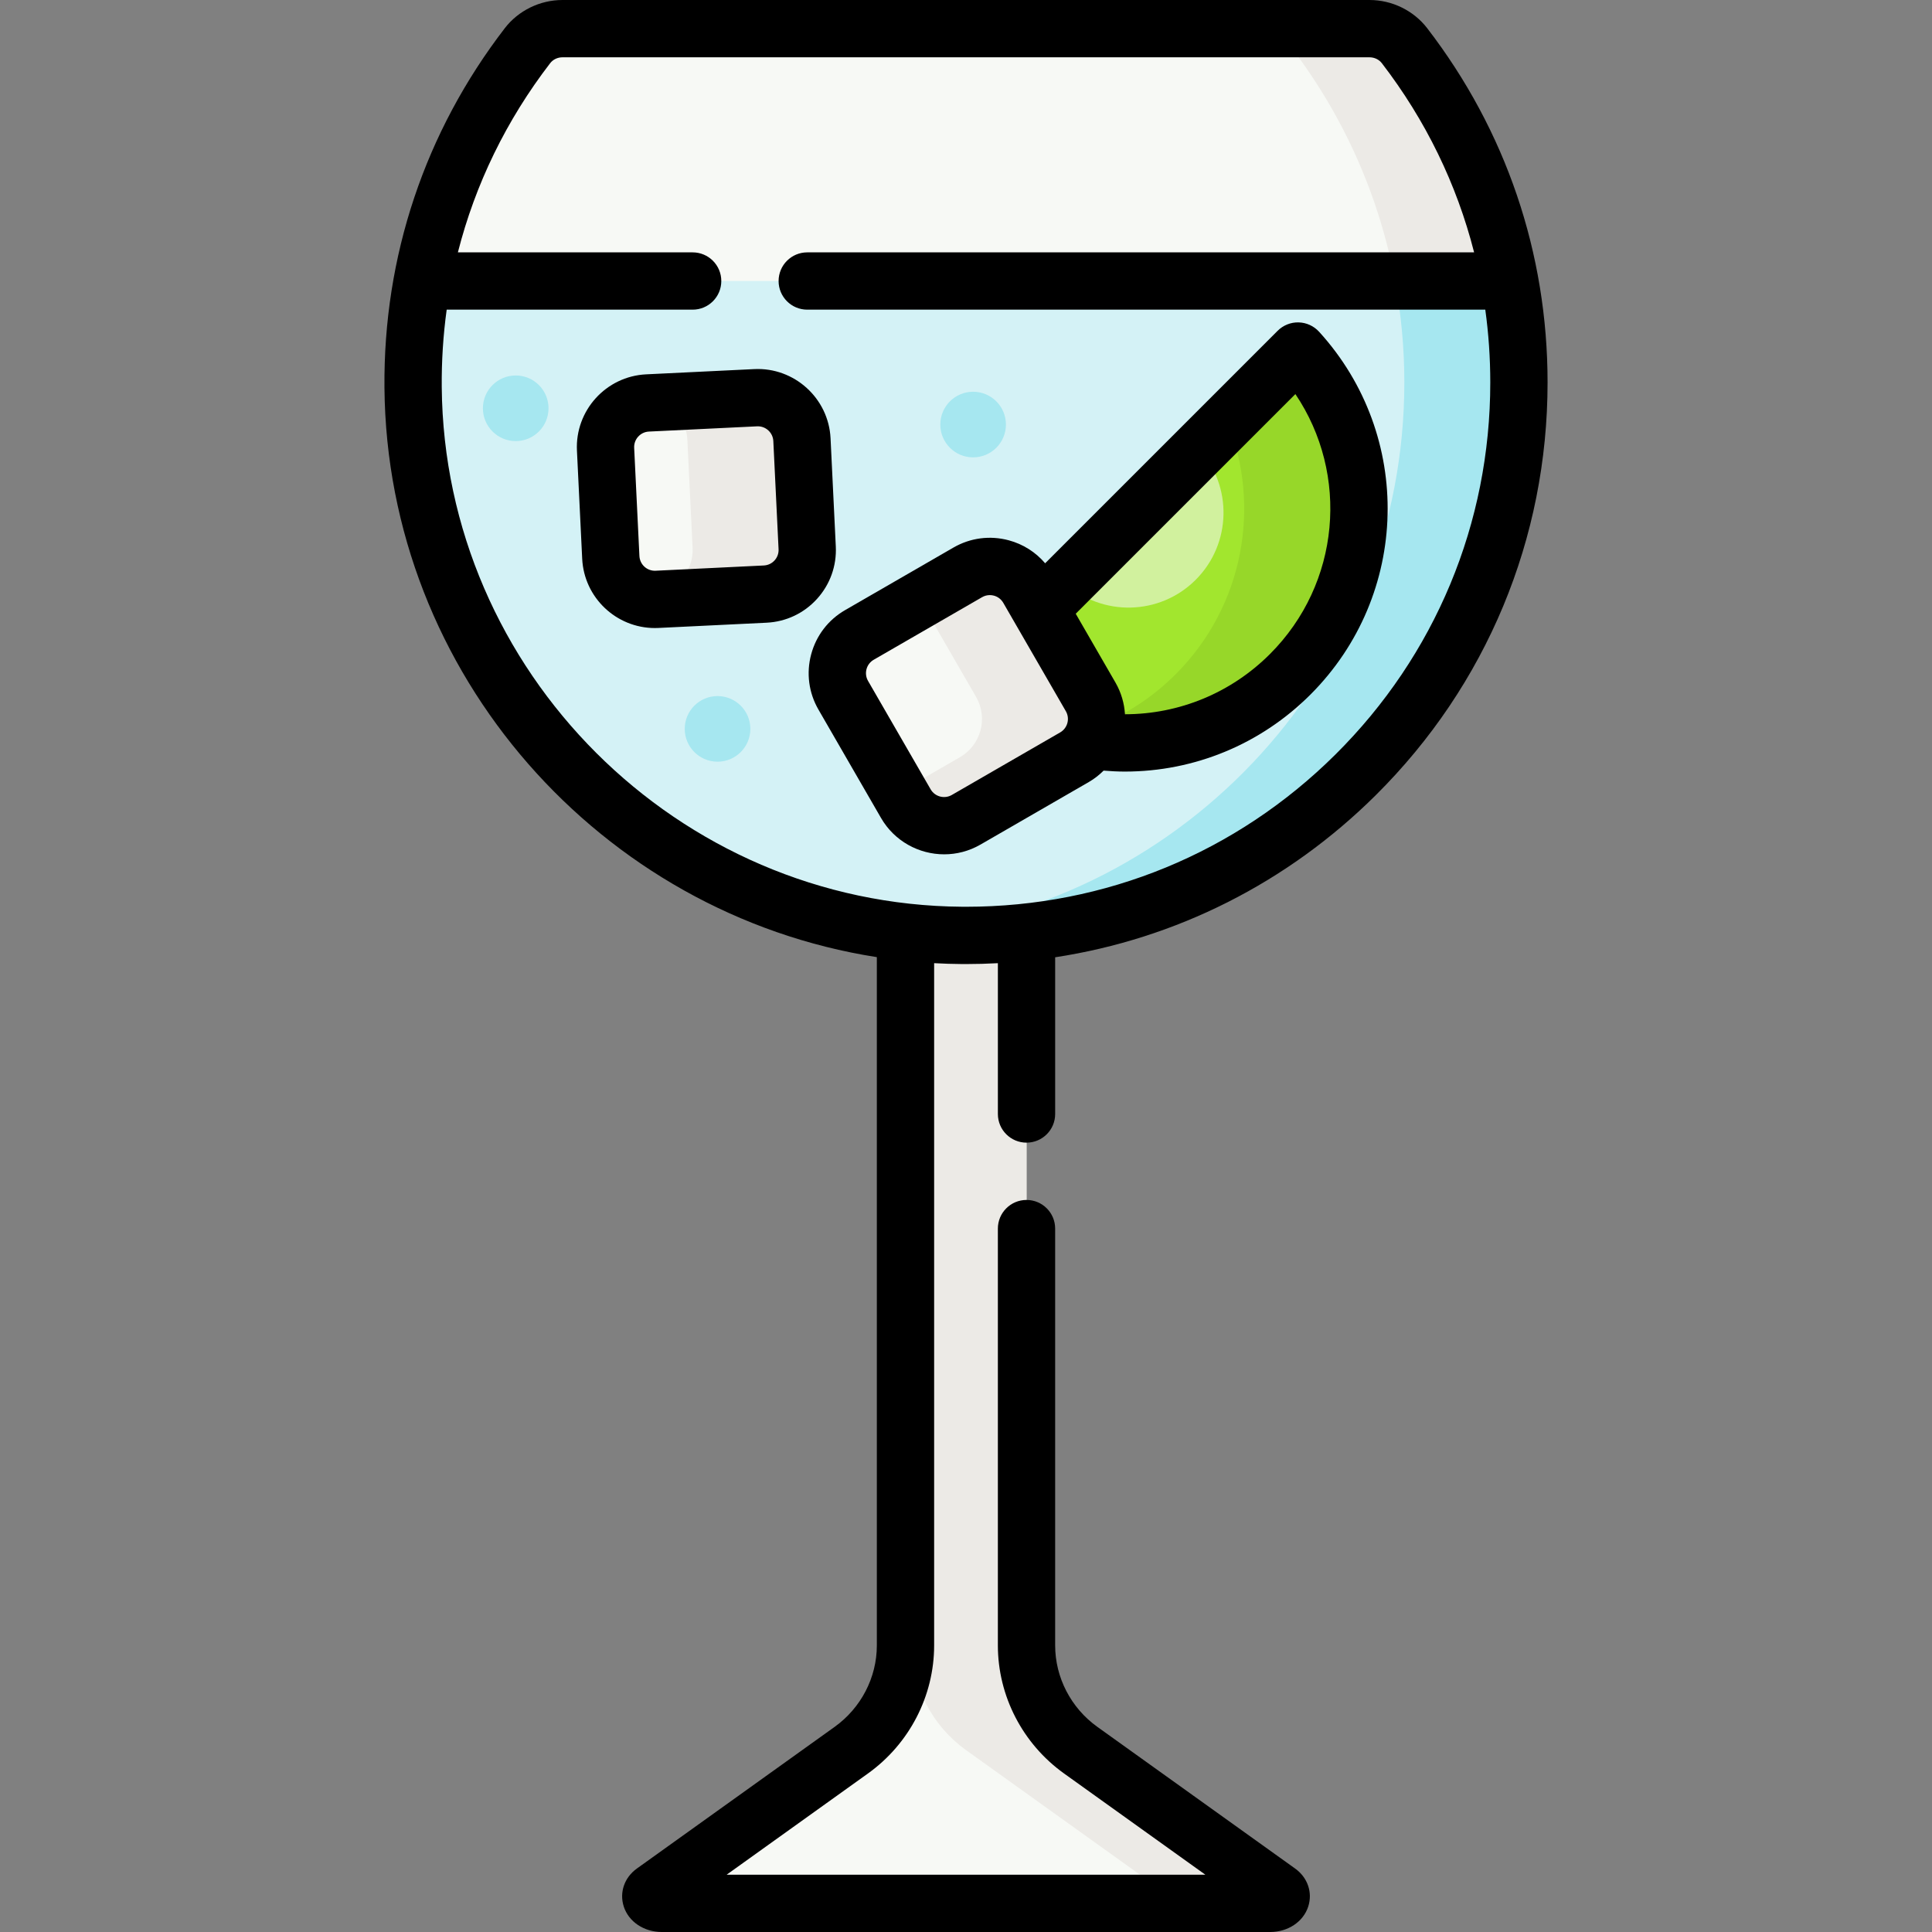 <svg viewBox="0 0 505.828 505.828" xmlns="http://www.w3.org/2000/svg"><rect x="0" y="0" width="505.828" height="505.828" fill="#808080" stroke="none"/><g><g><g><path d="m334.712 495.306-51.767-37.085c-8.914-6.386-14.186-16.581-14.186-27.43v-242.989h-31.689v242.989c0 10.849-5.273 21.044-14.186 27.43l-51.767 37.085c-1.642 1.176-.314 3.021 2.174 3.021h159.248c2.487.001 3.815-1.844 2.173-3.021z" fill="#f7f9f5"/></g></g><g><g><path d="m334.712 495.306-51.767-37.085c-8.914-6.385-14.186-16.581-14.186-27.43v-242.989h-30v242.989c0 10.849 5.273 21.044 14.186 27.43l51.767 37.085c1.642 1.177.314 3.021-2.174 3.021h30c2.488.001 3.816-1.844 2.174-3.021z" fill="#eceae6"/></g></g><g><g><path d="m138.108 11.957c-19.03 24.737-30.249 55.795-29.952 89.486.693 78.713 65.015 142.91 143.729 143.457 80.423.559 145.794-64.466 145.794-144.76 0-33.187-11.172-63.761-29.954-88.178-2.18-2.835-5.582-4.462-9.158-4.462h-211.306c-3.574 0-6.974 1.625-9.153 4.457z" fill="#f7f9f5"/></g></g><g><g><path d="m367.724 11.962c-2.18-2.835-5.582-4.462-9.158-4.462h-30c3.576 0 6.978 1.627 9.158 4.462 18.782 24.417 29.954 54.991 29.954 88.178 0 74.878-56.852 136.468-129.743 143.984 4.592.477 9.244.744 13.95.776 80.423.559 145.794-64.467 145.794-144.76-.001-33.186-11.173-63.761-29.955-88.178z" fill="#eceae6"/></g></g><g><g><path d="m110.585 73.572c-1.675 9.024-2.514 18.342-2.429 27.871.693 78.713 65.015 142.91 143.729 143.458 80.423.559 145.794-64.466 145.794-144.761 0-9.076-.841-17.955-2.44-26.568z" fill="#d4f2f6"/></g></g><g><g><path d="m395.238 73.572h-30c1.598 8.613 2.44 17.492 2.44 26.568 0 74.878-56.852 136.468-129.743 143.984 4.592.477 9.244.744 13.95.776 80.423.559 145.794-64.466 145.794-144.76-.001-9.076-.842-17.955-2.441-26.568z" fill="#a6e7f0"/></g></g><g><g><path d="m200.345 155.543-28.319 1.374c-6.378.309-11.799-4.61-12.109-10.988l-1.374-28.319c-.309-6.378 4.61-11.799 10.988-12.109l28.319-1.374c6.378-.309 11.799 4.61 12.109 10.988l1.374 28.319c.31 6.378-4.61 11.799-10.988 12.109z" fill="#f7f9f5"/></g></g><g><g><path d="m209.96 115.114c-.309-6.378-5.731-11.298-12.109-10.988l-24.329 1.18c3.642 1.799 6.227 5.463 6.438 9.808l1.374 28.32c.309 6.378-4.61 11.799-10.988 12.109l-3.99.194c1.704.842 3.638 1.279 5.671 1.18l28.319-1.374c6.378-.309 11.298-5.73 10.988-12.109z" fill="#eceae6"/></g></g><g><g><circle cx="254.778" cy="111.155" fill="#a6e7f0" r="8.59"/></g></g><g><g><circle cx="187.864" cy="190.833" fill="#a6e7f0" r="8.59"/></g></g><g><g><circle cx="135.022" cy="106.895" fill="#a6e7f0" r="8.59"/></g></g><g><g><path d="m287.809 194.149c17.823 1.923 36.326-3.945 49.989-17.608 23.263-23.263 23.931-60.559 2.013-84.634l-63.796 63.796" fill="#a2e62e"/></g></g><g><g><path d="m339.811 91.907-18.45 18.45c8.841 22.096 4.331 48.29-13.563 66.184-6.221 6.221-13.451 10.808-21.158 13.797l1.169 3.811c17.823 1.923 36.326-3.946 49.989-17.608 23.263-23.263 23.931-60.559 2.013-84.634z" fill="#97d729"/></g></g><g><g><path d="m276.015 155.703-22.851 22.851c9.935 9.045 22.122 14.244 34.645 15.595" fill="#a2e62e"/></g></g><g><g><path d="m278.756 152.613c9.756 8.882 24.871 8.612 34.298-.816 9.427-9.427 9.698-24.542.816-34.298z" fill="#d1f19e"/></g></g><g><g><path d="m281.319 198.252-28.37 16.379c-5.53 3.193-12.601 1.298-15.794-4.232l-16.379-28.37c-3.193-5.53-1.298-12.601 4.232-15.794l28.37-16.379c5.53-3.193 12.601-1.298 15.794 4.232l16.379 28.37c3.193 5.53 1.299 12.601-4.232 15.794z" fill="#f7f9f5"/></g></g><g><g><path d="m285.551 182.458-16.379-28.37c-3.193-5.53-10.264-7.425-15.794-4.232l-12.487 7.209 14.66 25.393c3.193 5.53 1.298 12.601-4.232 15.794l-15.883 9.17 1.719 2.977c3.193 5.53 10.264 7.425 15.794 4.232l28.37-16.379c5.531-3.193 7.425-10.264 4.232-15.794z" fill="#eceae6"/></g></g><g><path d="m345.357 86.858c-1.38-1.516-3.32-2.401-5.37-2.449-2.03-.055-4.029.745-5.479 2.195l-60.873 60.872c-2.48-2.91-5.77-5.009-9.542-6.02-4.919-1.317-10.054-.642-14.465 1.905l-28.37 16.379c-4.409 2.545-7.563 6.656-8.881 11.574s-.642 10.056 1.904 14.465l16.379 28.371c3.527 6.108 9.948 9.527 16.541 9.527 3.231 0 6.505-.822 9.498-2.55l28.37-16.379c1.453-.838 2.735-1.855 3.873-2.984 1.86.149 3.717.248 5.563.248 18.182 0 35.57-7.142 48.596-20.167 26.045-26.045 27.037-67.768 2.256-94.987zm-67.788 104.899-28.37 16.379c-1.942 1.121-4.429.453-5.549-1.487l-16.379-28.371c-.543-.939-.687-2.034-.406-3.082s.953-1.924 1.893-2.466l28.37-16.379c.626-.361 1.321-.546 2.024-.546.354 0 .708.046 1.059.14 1.048.281 1.923.953 2.466 1.893l16.38 28.369c1.119 1.94.452 4.43-1.488 5.55zm54.925-20.519c-10.175 10.174-23.752 15.752-37.957 15.767-.179-2.836-.976-5.673-2.49-8.297l-10.406-18.023 57.511-57.511c14.175 21.032 11.817 49.59-6.658 68.064z"/><path d="m268.758 299.164c4.143 0 7.5-3.358 7.5-7.5v-41.033c31.621-4.833 60.805-19.467 83.945-42.447 29.002-28.801 44.975-67.172 44.975-108.043 0-33.88-10.896-65.953-31.509-92.751-3.56-4.628-9.206-7.39-15.104-7.39h-211.304c-5.896 0-11.539 2.76-15.098 7.384v.001c-20.915 27.188-31.81 59.735-31.507 94.125.661 75.069 56.7 137.802 128.914 149.083v180.198c0 8.399-4.133 16.374-11.055 21.333l-51.768 37.085c-3.276 2.347-4.626 6.25-3.439 9.943 1.283 3.993 5.294 6.675 9.981 6.675h159.248c4.688 0 8.698-2.683 9.981-6.675 1.187-3.693-.163-7.596-3.439-9.943l-51.768-37.084c-6.922-4.959-11.055-12.935-11.055-21.333v-109.128c0-4.142-3.357-7.5-7.5-7.5s-7.5 3.358-7.5 7.5v109.127c0 13.224 6.475 25.758 17.318 33.527l37.006 26.509h-125.334l37.006-26.51c10.844-7.769 17.318-20.303 17.318-33.527v-178.618c2.407.132 4.828.212 7.263.229.364.002.728.003 1.091.003 2.791 0 5.568-.082 8.334-.23v39.49c0 4.142 3.357 7.5 7.5 7.5zm-15.837-61.76c-.326 0-.658-.001-.984-.003-74.49-.518-135.625-61.538-136.28-136.023-.061-6.862.375-13.641 1.292-20.305h64.399c4.143 0 7.5-3.358 7.5-7.5s-3.357-7.5-7.5-7.5h-61.467c4.536-17.833 12.669-34.589 24.171-49.542.738-.958 1.938-1.53 3.209-1.53h211.305c1.273 0 2.475.574 3.215 1.535 11.49 14.938 19.625 31.698 24.164 49.537h-174.597c-4.143 0-7.5 3.358-7.5 7.5s3.357 7.5 7.5 7.5h177.525c.863 6.264 1.305 12.629 1.305 19.068 0 36.845-14.398 71.436-40.544 97.4-25.911 25.73-60.219 39.865-96.713 39.863z"/><path d="m218.825 143.071-1.374-28.32c-.51-10.498-9.508-18.619-19.963-18.116l-28.32 1.374c-10.497.51-18.624 9.465-18.116 19.963l1.374 28.32c.494 10.186 8.938 18.138 19.029 18.138.31 0 .622-.007.935-.022l28.319-1.374c5.086-.247 9.771-2.459 13.192-6.229s5.171-8.649 4.924-13.734zm-16.031 3.653c-.729.803-1.728 1.274-2.812 1.327l-28.319 1.374c-2.264.114-4.146-1.624-4.255-3.86l-1.374-28.318c-.108-2.238 1.624-4.147 3.86-4.255l28.32-1.374c.066-.003.133-.005.198-.005 2.15 0 3.95 1.695 4.056 3.865l1.374 28.32c.053 1.083-.32 2.122-1.048 2.926z"/></g></g></svg>